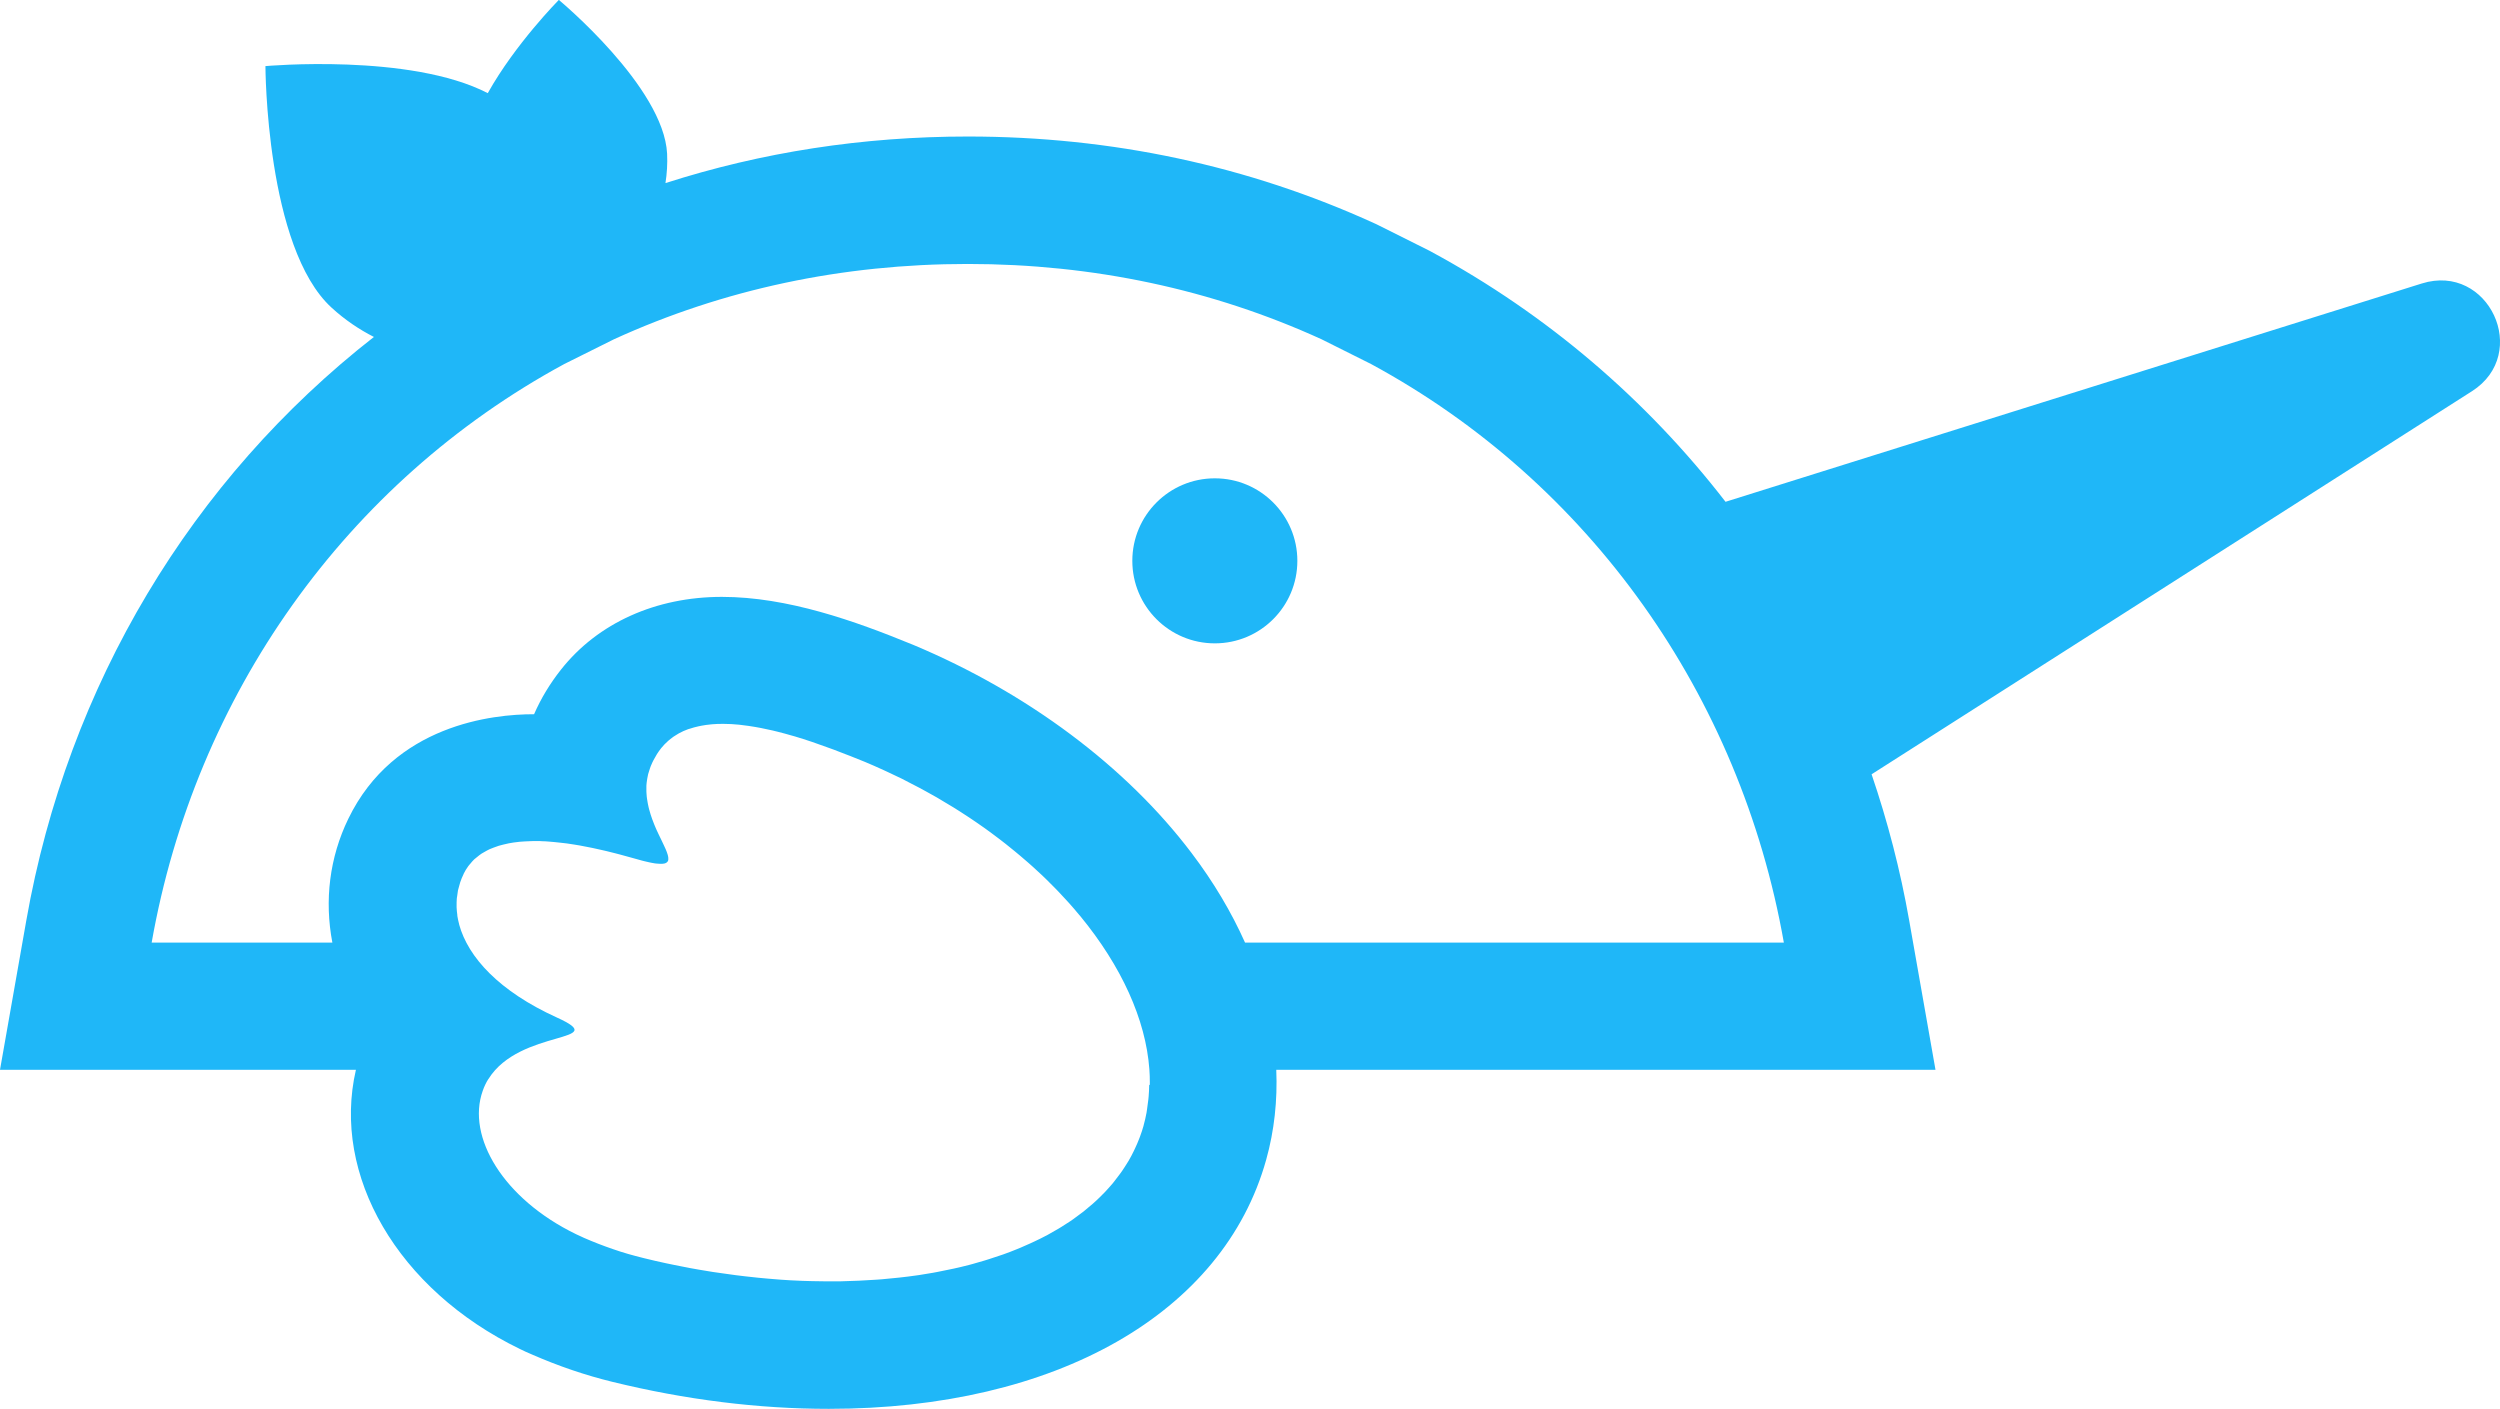 <?xml version="1.0" encoding="UTF-8"?><svg id="Ebene_2" xmlns="http://www.w3.org/2000/svg" viewBox="0 0 272.67 153.66"><defs><style>.cls-1{fill:#1fb7f8;}</style></defs><g id="Ebene_1-2"><g><path class="cls-1" d="m132.5,52.17c-4.97,0-9,4.03-9,9s4.03,9,9,9,9-4.03,9-9-4.03-9-9-9Z"/><path class="cls-1" d="m264.14,30.92l-17.01,5.33-58.93,18.48c-8.57-11.09-19.4-20.4-32.05-27.25l-.2-.11-.2-.1-5.4-2.7-.22-.11-.22-.1c-13.76-6.28-28.68-9.47-44.34-9.47-11.45,0-22.5,1.71-32.99,5.08.16-1.03.23-2.1.18-3.2-.36-7.29-11.81-16.78-11.81-16.78,0,0-4.76,4.81-7.75,10.17-8.48-4.38-24.25-2.95-24.25-2.95,0,0,.04,19.81,7.23,26.36,1.43,1.31,2.99,2.36,4.6,3.18C20.92,52.27,7.39,74.71,2.87,100.39l-2.87,16.29h38.82c-2.66,11.48,4.53,23.97,17.88,30.45.38.19.84.4,1.34.61,2.86,1.25,5.79,2.25,8.73,2.97,7.99,1.96,15.93,2.95,23.62,2.95,24.76,0,43.04-10.41,47.71-27.17.89-3.18,1.24-6.48,1.1-9.81h71.9l-2.87-16.29c-.96-5.47-2.35-10.8-4.1-15.94l50.45-32.19,15.03-9.59c6.44-4.11,1.81-14.03-5.47-11.75ZM125.34,118.35c0,.42-.03.83-.06,1.24,0,.1-.02.21-.03.31-.04.38-.09.76-.15,1.13-.02.11-.03.22-.05.33-.09.47-.19.94-.32,1.39,0,0,0,.01,0,.02-.11.4-.25.8-.39,1.19-.04.12-.09.24-.14.36-.12.3-.24.59-.38.88-.05.11-.1.21-.15.32-.18.38-.38.75-.59,1.11-.04.06-.08.12-.12.19-.18.3-.38.6-.58.9-.07.11-.15.22-.23.32-.2.27-.4.54-.61.8-.06.08-.13.16-.19.24-.28.33-.57.65-.87.97-.07.08-.15.15-.22.22-.24.25-.49.49-.75.73-.1.09-.2.19-.31.28-.29.25-.58.5-.88.74-.06.05-.12.1-.17.14-.36.28-.74.56-1.12.83-.11.07-.22.15-.32.22-.3.2-.61.4-.92.59-.12.07-.24.15-.36.22-.42.25-.84.49-1.28.73,0,0,0,0-.01,0-.44.23-.89.46-1.35.67-.14.06-.27.13-.41.19-.36.16-.72.32-1.09.48-.13.05-.26.11-.39.16-.49.2-.98.39-1.49.57-.08.03-.16.05-.24.08-.44.15-.88.3-1.33.44-.16.05-.32.1-.48.15-.42.13-.85.25-1.28.37-.12.03-.25.07-.37.1-.55.14-1.11.28-1.67.4-.13.03-.26.06-.39.08-.45.1-.91.19-1.37.28-.18.03-.35.07-.53.1-.5.09-1.01.17-1.52.25-.1.01-.19.03-.29.04-.6.09-1.21.16-1.83.23-.17.02-.34.04-.5.05-.48.05-.96.1-1.44.14-.18.02-.37.03-.55.04-1.28.09-2.58.15-3.91.18-.19,0-.38,0-.58,0-.23,0-.46,0-.69,0-.19,0-.38,0-.56,0-.43,0-.86-.01-1.29-.02-.35,0-.71-.02-1.07-.03-.44-.02-.88-.04-1.31-.06-.36-.02-.72-.04-1.08-.07-.45-.03-.9-.07-1.35-.11-.36-.03-.72-.06-1.08-.1-.46-.04-.92-.1-1.38-.15-.36-.04-.72-.08-1.08-.13-.48-.06-.95-.13-1.43-.2-.35-.05-.71-.1-1.06-.15-.5-.08-1-.17-1.51-.25-.34-.06-.67-.11-1.01-.18-.55-.1-1.11-.22-1.67-.33-.29-.06-.58-.11-.87-.18-.81-.17-1.62-.36-2.43-.56-.04,0-.08-.02-.12-.03-.55-.14-1.1-.28-1.65-.44-.55-.16-1.09-.33-1.63-.52-1.08-.37-2.14-.78-3.19-1.24-.07-.03-.13-.06-.19-.09-.23-.1-.46-.21-.65-.3-7.94-3.85-11.97-10.63-10.18-15.64.08-.23.17-.45.27-.66.01-.02.02-.04.03-.06.09-.19.19-.37.3-.54,0,0,.01-.02.02-.02,3.43-5.54,13.62-3.92,7.45-6.72-6.29-2.86-9.66-6.57-10.64-10.13,0,0,0-.01,0-.02-.08-.31-.15-.62-.2-.93,0-.03,0-.05,0-.08-.04-.29-.07-.58-.08-.86,0-.06,0-.11,0-.16,0-.26,0-.51.02-.76,0-.09.03-.19.04-.28.03-.21.05-.43.09-.64.03-.15.08-.29.12-.44.04-.15.08-.31.13-.46.1-.29.21-.57.35-.85,0-.01,0-.02.01-.04.15-.31.33-.6.52-.86.06-.09.14-.16.21-.25.14-.17.28-.34.44-.49.1-.09.2-.17.31-.25.15-.12.3-.25.47-.36.12-.08.25-.15.38-.22.17-.09.33-.19.51-.27.14-.06.29-.12.43-.17.18-.07.37-.14.56-.2.16-.05.32-.09.49-.13.2-.05.4-.1.61-.14.17-.03.35-.06.53-.09.21-.03.43-.06.66-.08.19-.02.38-.03.57-.04.23-.01.46-.02.7-.03.11,0,.22-.01.34-.01.1,0,.2,0,.3,0,.18,0,.36,0,.55.02.24,0,.48.02.73.04.19.01.39.03.58.05.25.02.5.05.75.08.2.02.4.05.61.07.26.04.52.08.79.12.2.03.41.06.61.1.27.05.55.1.83.16.2.04.4.08.61.12.3.06.6.13.9.2.19.04.38.08.57.13.35.08.69.17,1.04.26.15.04.3.07.46.12.51.13,1.02.27,1.53.42.33.09.62.17.9.25.08.02.16.04.24.06.18.04.36.09.52.12.08.02.16.03.24.05.14.03.27.05.39.07.07,0,.13.02.2.02.11.01.21.02.31.02.06,0,.11,0,.16,0,.05,0,.09,0,.13,0,.06,0,.12-.01.17-.02.04,0,.07-.02.1-.02.05-.01.09-.03.12-.05.02-.01.05-.02.07-.04.04-.03.06-.06.09-.09.01-.01.03-.02.04-.04.03-.05.05-.1.06-.17,0-.01,0-.03,0-.05,0-.05,0-.1,0-.16,0-.03,0-.06-.01-.09,0-.05-.02-.1-.03-.16,0-.03-.02-.07-.03-.11-.02-.06-.03-.11-.06-.18-.01-.04-.03-.08-.04-.12-.02-.07-.05-.13-.08-.2-.02-.04-.03-.08-.05-.12-.04-.08-.08-.17-.12-.26-.01-.03-.03-.06-.04-.09-.06-.12-.12-.25-.18-.38-.06-.12-.12-.25-.18-.38-.02-.05-.04-.09-.07-.14-.05-.1-.1-.21-.15-.31-.03-.06-.05-.11-.08-.17-.05-.1-.09-.2-.14-.3-.03-.06-.05-.12-.08-.18-.05-.11-.09-.22-.14-.33-.02-.06-.05-.11-.07-.17-.06-.14-.11-.27-.16-.42-.01-.03-.03-.07-.04-.1-.06-.17-.12-.35-.18-.53-.01-.05-.03-.1-.04-.14-.04-.13-.08-.27-.12-.41-.02-.07-.03-.13-.05-.2-.03-.12-.06-.25-.08-.37-.01-.07-.03-.15-.04-.22-.02-.12-.04-.25-.06-.37,0-.07-.02-.15-.03-.22-.01-.13-.02-.27-.03-.4,0-.07,0-.13-.01-.2,0-.18,0-.36,0-.55,0-.02,0-.04,0-.06.01-.21.04-.41.07-.62,0-.06.02-.12.03-.18.03-.15.06-.3.09-.45.02-.08.04-.15.07-.23.04-.14.08-.27.13-.41.03-.08.06-.16.09-.25.05-.13.12-.27.18-.41.04-.08.08-.16.12-.24.08-.15.16-.29.25-.44.04-.07.08-.14.12-.21.14-.22.29-.43.46-.65.24-.3.5-.56.77-.8.08-.07.16-.13.24-.2.22-.18.45-.34.7-.48.08-.05.15-.1.23-.14.32-.17.65-.33,1-.45.07-.02.14-.04.21-.06.29-.1.59-.18.91-.25.11-.02.22-.05.34-.07.32-.06.66-.11,1-.14.07,0,.13-.02.2-.02.35-.03.71-.04,1.08-.04.04,0,.09,0,.13,0,.55,0,1.11.03,1.69.09.11.01.22.03.32.04.48.06.97.12,1.46.21.2.04.4.08.6.11.42.08.84.17,1.27.27.2.05.4.09.61.15.49.12.98.26,1.47.4.12.04.24.07.36.1.61.18,1.22.38,1.82.58.17.06.34.12.51.18.44.15.88.31,1.32.47.2.07.4.15.61.22.42.16.83.32,1.24.48.17.06.33.13.5.19.55.22,1.1.44,1.62.65.69.29,1.38.59,2.05.9.2.09.4.19.6.28.47.22.93.44,1.39.66.24.12.48.24.71.37.41.21.82.42,1.22.63.25.13.5.27.75.41.38.21.76.42,1.13.63.25.15.5.3.75.45.36.21.72.43,1.07.64.25.15.49.31.73.46.35.22.69.44,1.03.67.24.16.47.32.71.48.33.23.67.46.99.69.23.16.45.32.67.49.33.24.65.48.96.72.21.16.42.33.63.49.32.25.63.5.94.76.2.16.4.32.59.49.31.26.62.53.92.79.18.16.36.32.54.48.31.28.61.56.91.84.16.15.32.3.48.46.31.3.61.6.91.91.14.14.28.28.41.42.32.33.63.67.93,1,.1.11.21.23.31.34.35.39.69.79,1.02,1.19.05.06.1.12.15.17,4.48,5.45,7.14,11.26,7.54,16.71h0c.04.5.05.99.05,1.48,0,.07,0,.13,0,.2Zm10.45-15.55c-1.48-3.31-3.42-6.59-5.84-9.78-7.11-9.4-17.88-17.46-30.33-22.68l-.05-.02-.05-.02c-6.27-2.57-13.63-5.2-20.79-5.2s-13.51,2.82-17.55,7.94c-1.21,1.53-2.19,3.16-2.93,4.86h-.05c-4.42,0-15.22,1.11-20.21,11.4-2.05,4.22-2.62,8.91-1.74,13.51h-19.71c4.75-26.96,21.19-50.2,45.01-63.11l5.42-2.7c11.93-5.45,24.91-8.21,38.58-8.21,13.67,0,26.65,2.77,38.58,8.21l5.4,2.7c23.83,12.9,40.28,36.15,45.03,63.11h-58.77Z"/></g></g></svg>